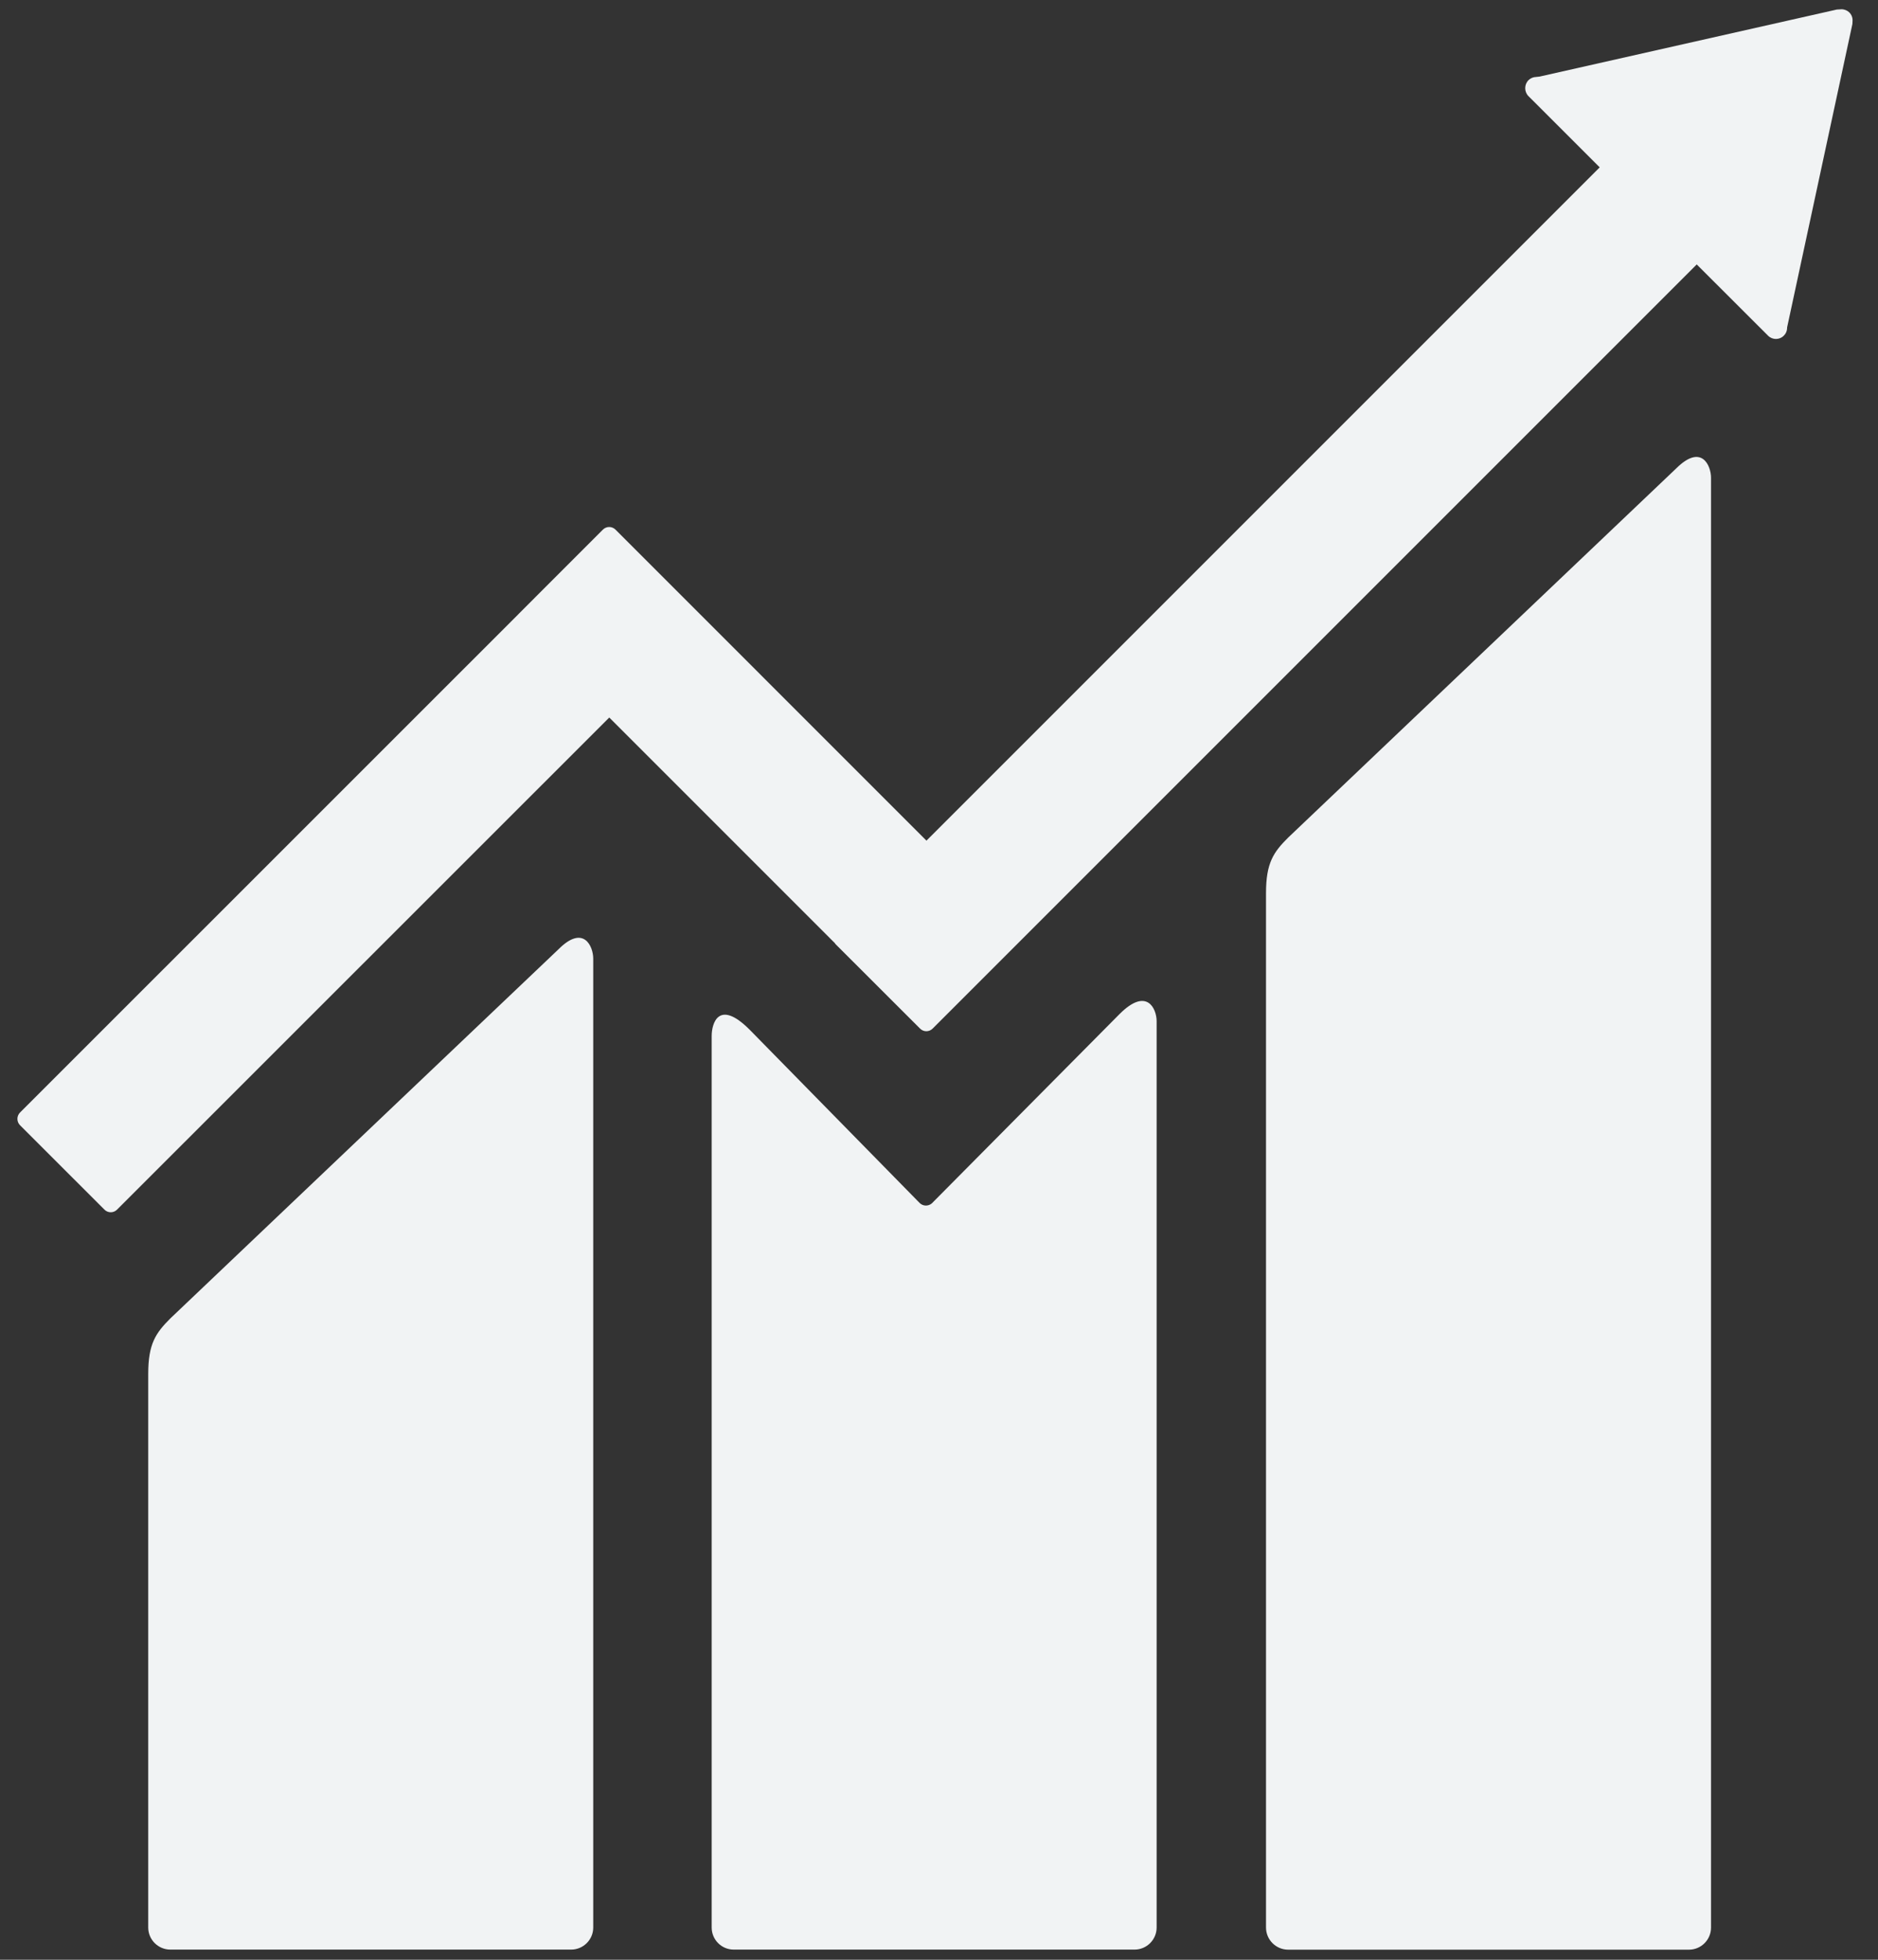 <svg width="69" height="72" viewBox="0 0 69 72" fill="none" xmlns="http://www.w3.org/2000/svg">
<rect x="0" y="0" width="69" height="72" fill="#333333" stroke="none"/>
<g id="Group">
<path id="Vector" fill-rule="evenodd" clip-rule="evenodd" d="M61.585 17.21C62.516 16.285 62.865 17.104 62.865 17.552V70.817C62.865 71.263 62.503 71.629 62.055 71.629H47.329C46.88 71.629 46.515 71.263 46.515 70.817V32.808C46.515 31.702 46.791 31.307 47.329 30.772L61.585 17.21ZM20.516 34.879C21.442 33.949 21.796 34.769 21.796 35.218V70.817C21.796 71.26 21.433 71.626 20.985 71.626H6.258C5.81 71.626 5.446 71.26 5.446 70.817V50.474C5.446 49.367 5.722 48.975 6.258 48.438L20.516 34.879ZM68.065 0.764L68.059 0.884L65.661 12.027L65.66 12.063C65.655 12.161 65.618 12.255 65.54 12.331C65.382 12.494 65.119 12.494 64.959 12.331L62.34 9.715L34.268 37.788C34.138 37.919 33.931 37.919 33.803 37.788L30.702 34.69C30.688 34.679 30.684 34.664 30.675 34.651L22.385 26.361L4.3 44.441C4.172 44.57 3.965 44.57 3.838 44.441L0.735 41.339C0.608 41.212 0.608 41.002 0.735 40.874L19.048 22.564C19.048 22.564 19.048 22.559 19.051 22.559L22.15 19.459C22.281 19.329 22.485 19.329 22.615 19.459L34.039 30.884L58.775 6.148L56.282 3.656L56.158 3.533C55.998 3.37 55.998 3.108 56.158 2.946C56.22 2.888 56.293 2.849 56.371 2.835L56.569 2.813L67.486 0.351L67.602 0.344L67.681 0.34C67.773 0.349 67.87 0.382 67.944 0.455C68.032 0.54 68.071 0.657 68.065 0.764ZM41.131 37.258C42.142 36.245 42.496 37.067 42.496 37.516V70.816C42.496 71.26 42.132 71.626 41.686 71.626H26.956C26.508 71.626 26.148 71.26 26.148 70.816V38.058C26.148 37.611 26.396 36.686 27.54 37.827L33.789 44.196C33.911 44.317 34.102 44.322 34.233 44.214L41.131 37.258Z" fill="#F1F3F4"/>
</g>
</svg>
